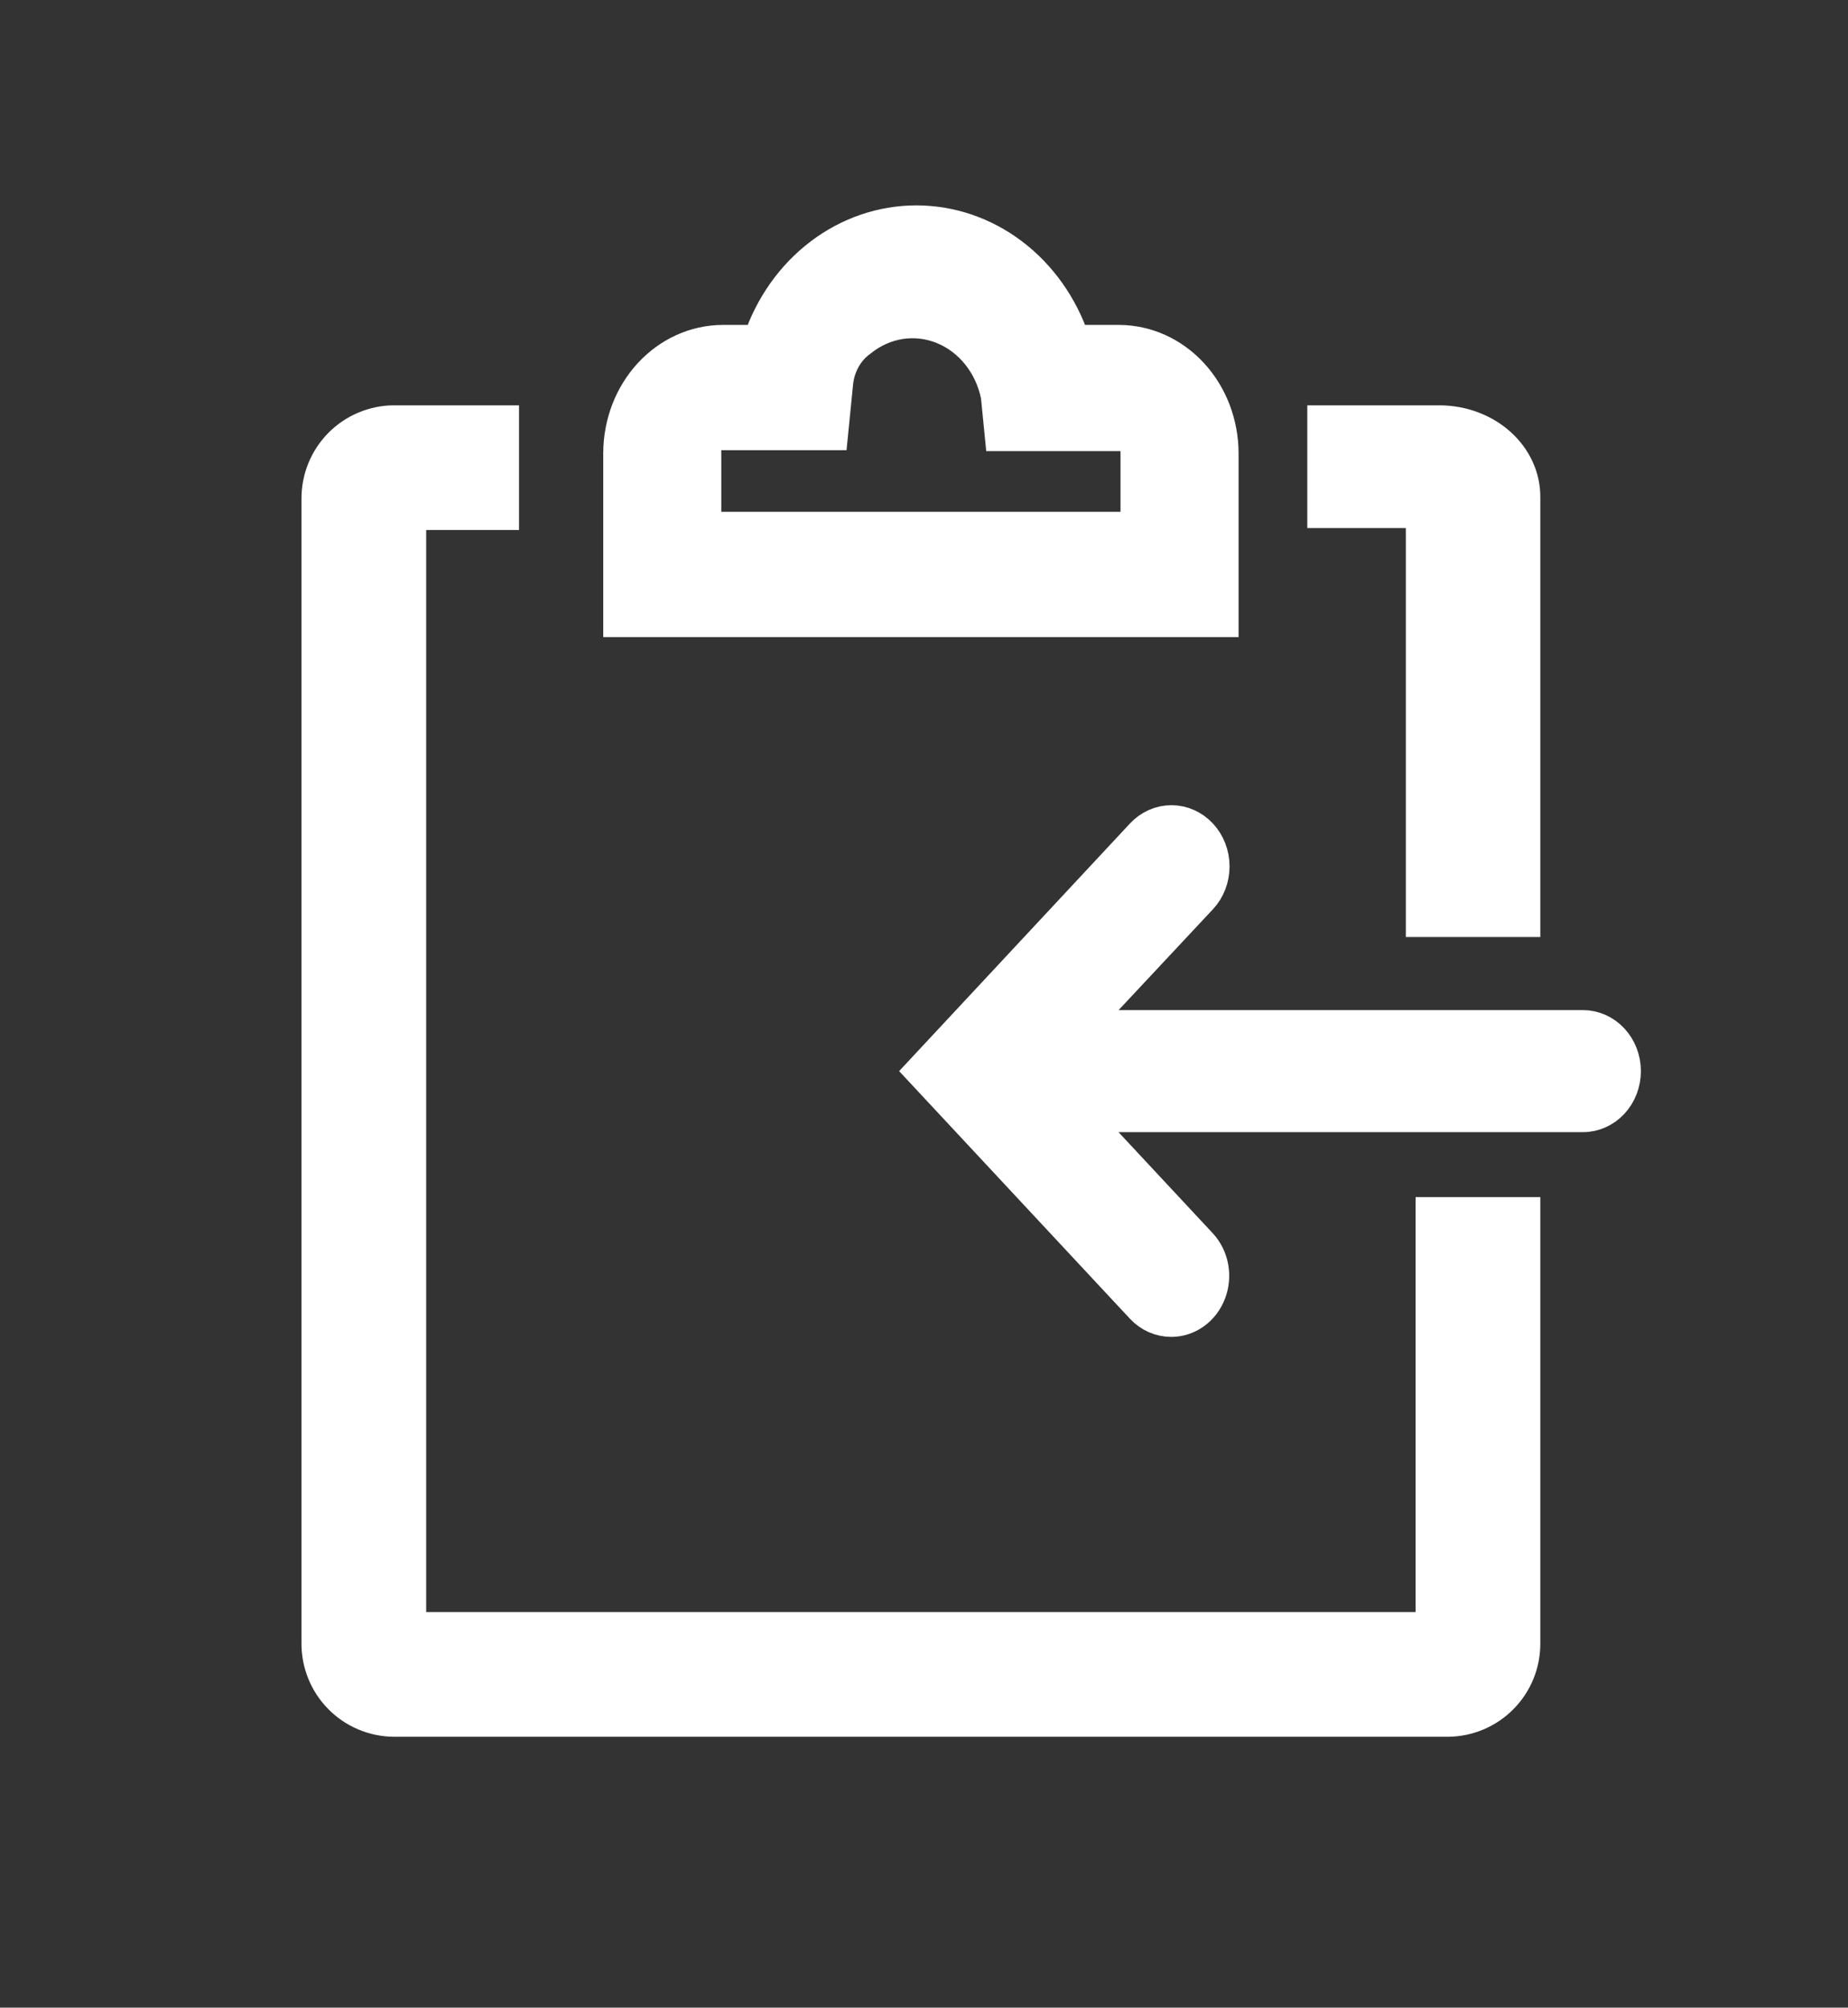 <svg width="58" height="63" viewBox="0 0 58 63" fill="none" xmlns="http://www.w3.org/2000/svg">
<rect x="0" y="0" width="58" height="63" fill="#333333" stroke="none"/>
<g clip-path="url(#clip0_3_2)">
<path d="M35.126 10.696H33.706C33.336 9.596 32.663 8.647 31.779 7.976C30.894 7.305 29.84 6.945 28.761 6.945C27.681 6.945 26.627 7.305 25.743 7.976C24.858 8.647 24.186 9.596 23.816 10.696H22.68C21.819 10.7 20.996 11.072 20.387 11.731C19.779 12.39 19.436 13.283 19.433 14.215V19.493H38.373V14.215C38.369 13.283 38.026 12.39 37.418 11.731C36.81 11.072 35.986 10.7 35.126 10.696ZM35.667 16.56H22.138V13.995C22.138 13.897 22.174 13.804 22.237 13.736C22.301 13.667 22.387 13.628 22.477 13.628H26.116L26.278 12.001C26.307 11.738 26.389 11.484 26.517 11.259C26.645 11.034 26.818 10.841 27.022 10.696C27.385 10.402 27.811 10.213 28.259 10.143C28.707 10.075 29.165 10.129 29.589 10.301C30.013 10.473 30.39 10.758 30.686 11.129C30.983 11.5 31.188 11.946 31.284 12.426L31.406 13.657H35.329C35.419 13.657 35.505 13.696 35.568 13.765C35.632 13.834 35.667 13.927 35.667 14.024V16.56Z" fill="white" stroke="white"/>
<path d="M49.681 32.197H33.955L37.702 28.192C37.825 28.061 37.923 27.904 37.989 27.732C38.056 27.559 38.09 27.374 38.09 27.188C38.09 27.001 38.056 26.816 37.989 26.644C37.923 26.472 37.825 26.315 37.702 26.183C37.579 26.051 37.433 25.946 37.272 25.875C37.112 25.804 36.939 25.767 36.765 25.767C36.592 25.767 36.419 25.804 36.258 25.875C36.098 25.946 35.952 26.051 35.829 26.183L28.903 33.612L35.829 41.041C35.952 41.173 36.098 41.276 36.259 41.347C36.42 41.417 36.592 41.453 36.765 41.452C37.025 41.451 37.278 41.368 37.493 41.213C37.709 41.058 37.877 40.839 37.977 40.582C38.077 40.325 38.104 40.043 38.056 39.77C38.007 39.496 37.884 39.245 37.702 39.046L33.955 35.027H49.681C50.031 35.027 50.366 34.878 50.614 34.613C50.861 34.347 51 33.988 51 33.612C51 33.237 50.861 32.877 50.614 32.612C50.366 32.346 50.031 32.197 49.681 32.197Z" fill="white" stroke="white"/>
<path d="M44.622 28.904H47.843V15.614C47.847 15.302 47.782 14.992 47.65 14.703C47.519 14.413 47.324 14.15 47.077 13.927C46.83 13.704 46.536 13.527 46.211 13.406C45.887 13.284 45.538 13.221 45.186 13.219H41.53V16.071H44.622V28.904Z" fill="white" stroke="white"/>
<path d="M44.929 51.087H12.876V16.132H15.79V13.219H12.352C11.713 13.226 11.103 13.486 10.655 13.942C10.208 14.398 9.959 15.012 9.962 15.651V51.553C9.959 51.872 10.018 52.188 10.137 52.484C10.256 52.78 10.432 53.049 10.655 53.276C10.879 53.504 11.145 53.685 11.439 53.809C11.732 53.933 12.048 53.998 12.366 54H45.454C46.093 53.992 46.703 53.732 47.15 53.276C47.598 52.821 47.847 52.206 47.843 51.568V38.066H44.929V51.087Z" fill="white" stroke="white"/>
</g>
<defs>
<clipPath id="clip0_3_2">
<rect width="57.057" height="63" rx="5" fill="white"/>
</clipPath>
</defs>
</svg>
